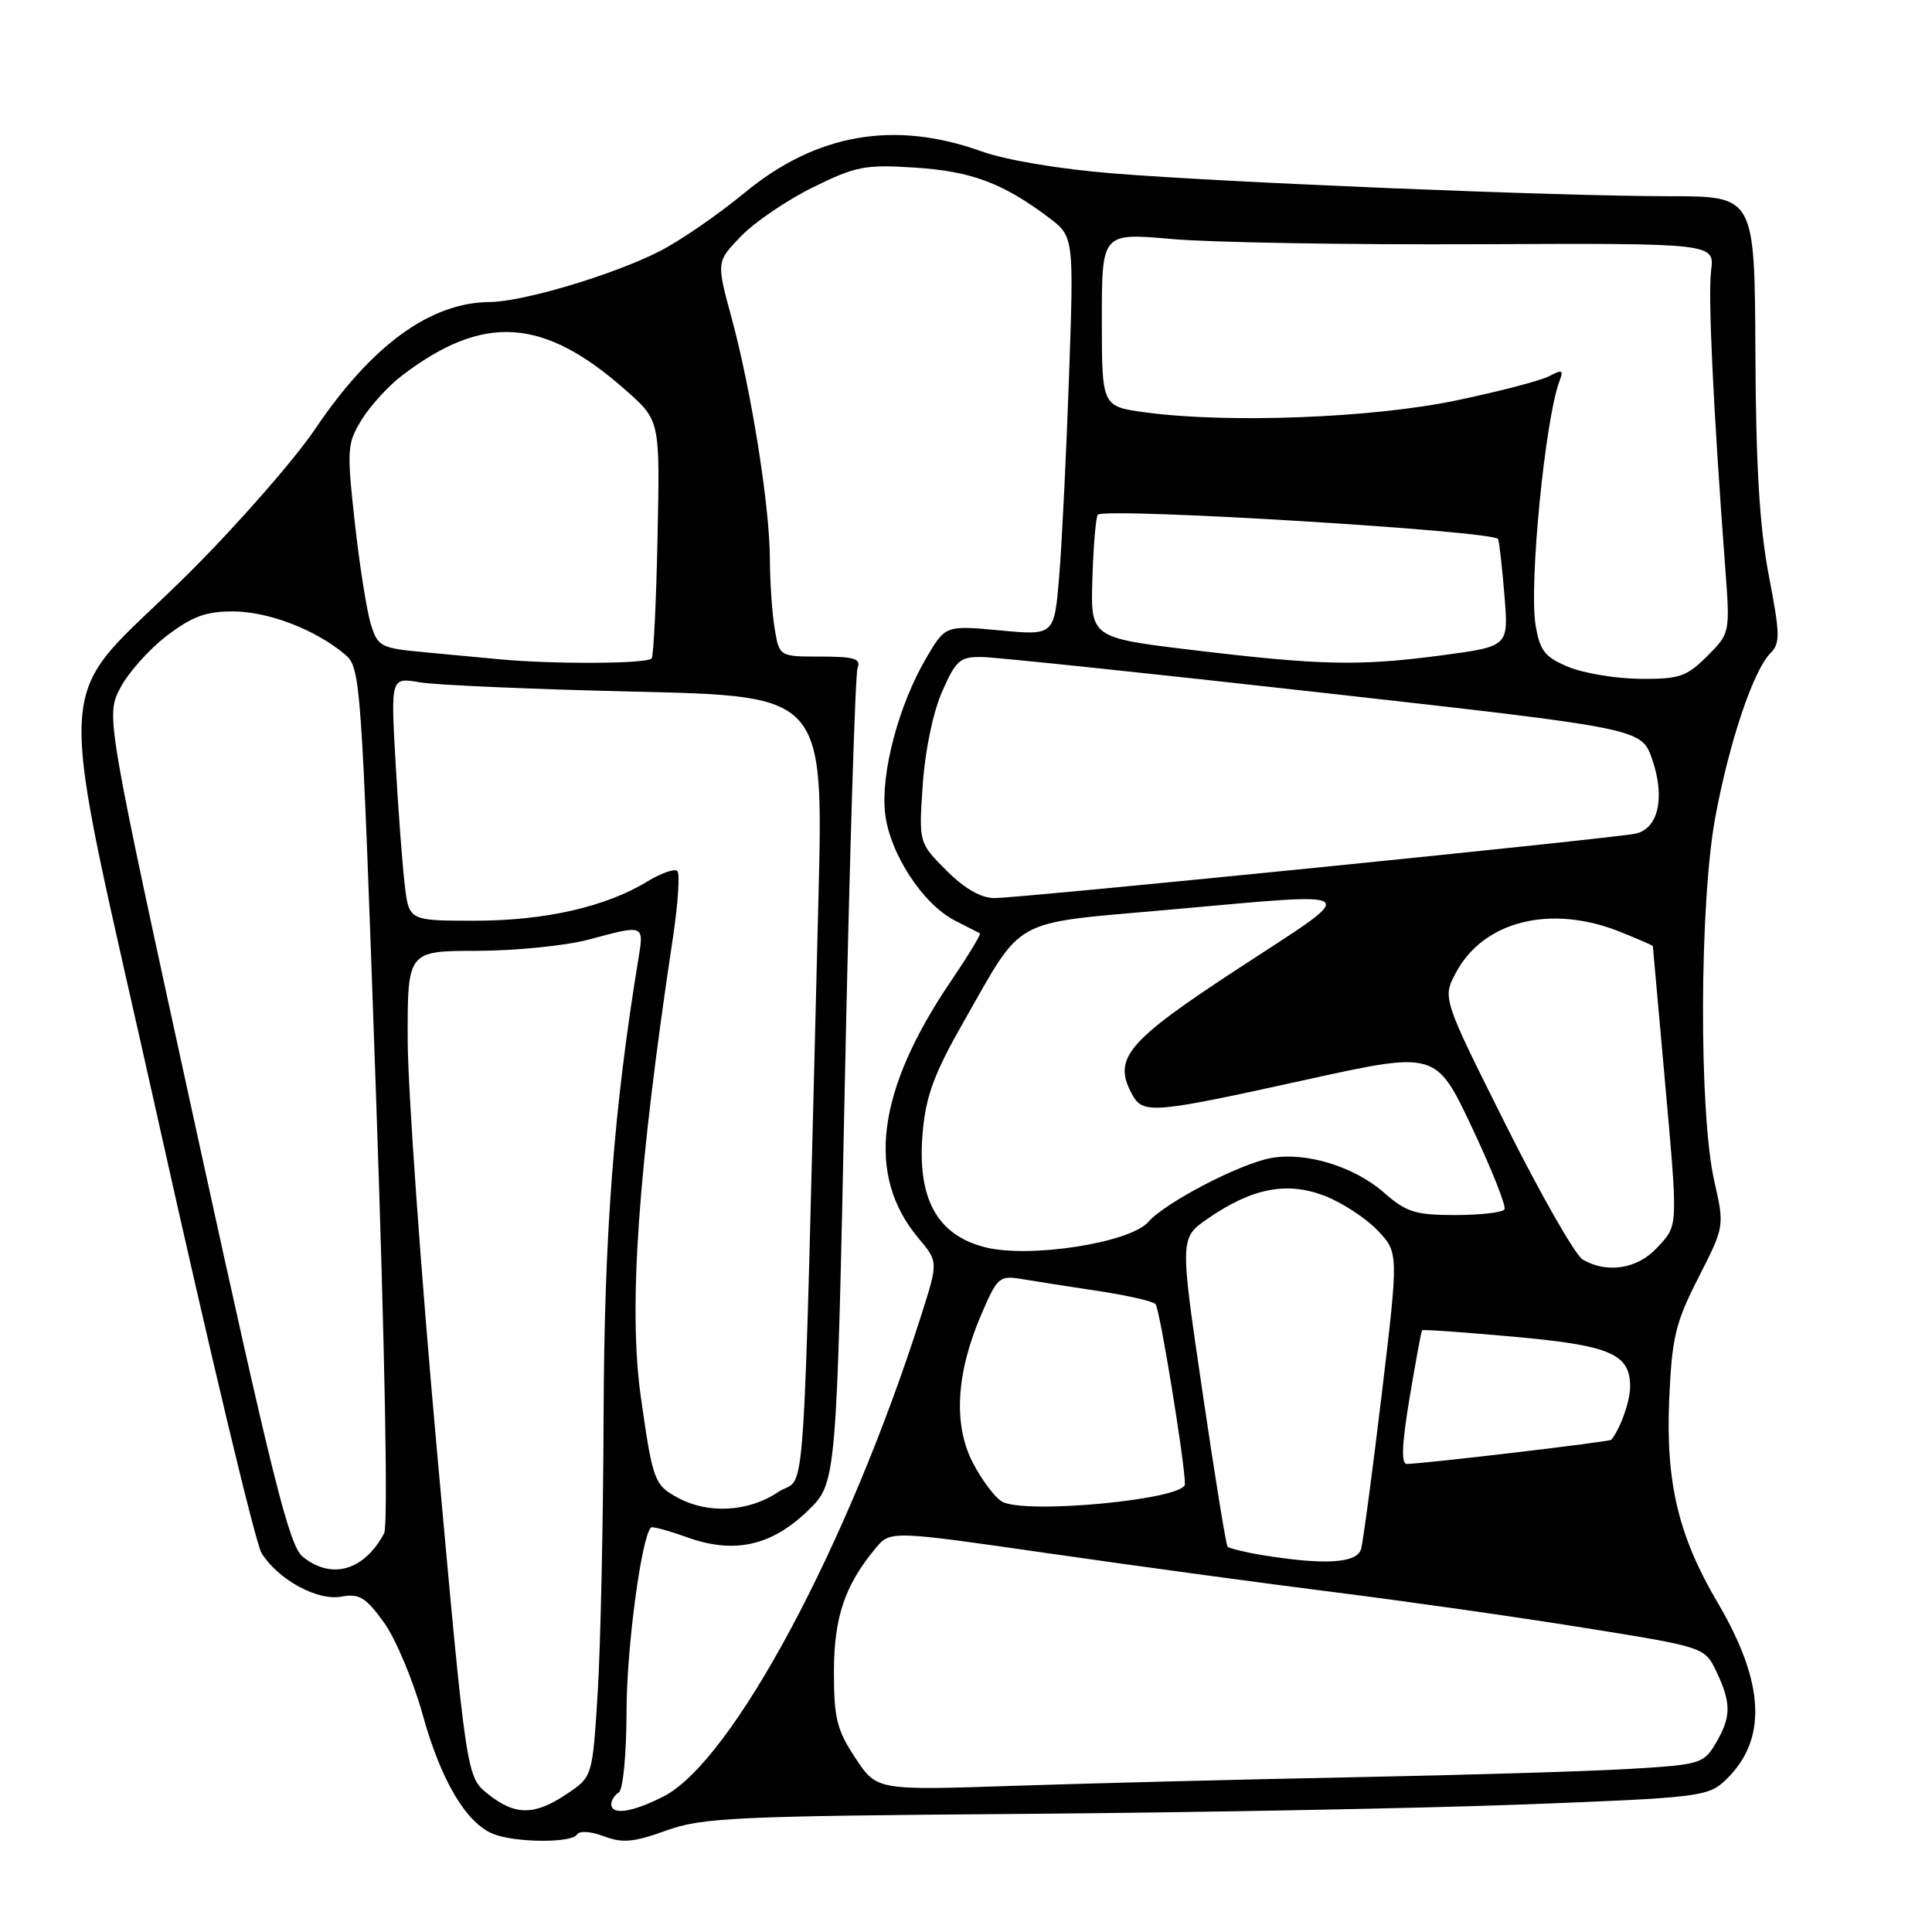 <?xml version="1.0" encoding="UTF-8" standalone="no"?>
<!DOCTYPE svg PUBLIC "-//W3C//DTD SVG 1.1//EN" "http://www.w3.org/Graphics/SVG/1.1/DTD/svg11.dtd" >
<svg xmlns="http://www.w3.org/2000/svg" xmlns:xlink="http://www.w3.org/1999/xlink" version="1.1" viewBox="0 0 256 256">
 <g >
 <path fill="currentColor"
d=" M 76.45 243.09 C 76.77 242.56 78.26 242.65 80.03 243.32 C 82.50 244.25 83.99 244.11 88.27 242.56 C 93.03 240.84 97.31 240.64 135.50 240.35 C 158.60 240.17 188.46 239.61 201.85 239.10 C 225.00 238.22 226.31 238.06 228.57 235.94 C 234.22 230.62 233.91 223.07 227.58 212.33 C 222.39 203.52 220.70 196.42 221.18 185.40 C 221.54 177.19 222.00 175.28 225.05 169.29 C 228.51 162.50 228.51 162.50 227.15 156.50 C 225.10 147.48 225.18 119.69 227.28 108.32 C 229.14 98.28 232.32 88.83 234.61 86.53 C 235.90 85.24 235.87 84.00 234.38 76.28 C 233.16 69.92 232.66 61.78 232.60 46.75 C 232.50 26.01 232.50 26.01 221.28 26.00 C 206.51 26.00 162.66 24.20 147.50 22.98 C 140.39 22.41 133.26 21.21 130.00 20.04 C 118.50 15.91 108.15 17.72 98.69 25.52 C 95.15 28.45 90.05 31.95 87.37 33.31 C 81.17 36.45 69.29 39.99 64.89 40.02 C 57.06 40.07 49.27 45.72 41.82 56.76 C 39.05 60.87 31.52 69.47 25.10 75.87 C 6.51 94.37 6.98 85.61 21.11 149.11 C 27.77 179.02 33.86 204.53 34.66 205.80 C 36.89 209.34 42.07 212.16 45.26 211.56 C 47.59 211.13 48.46 211.65 50.85 214.95 C 52.41 217.10 54.72 222.61 56.00 227.18 C 58.42 235.92 61.76 241.56 65.36 243.01 C 68.24 244.17 75.74 244.23 76.45 243.09 Z  M 64.65 237.71 C 61.80 235.43 61.80 235.43 57.92 192.47 C 55.78 168.83 54.03 144.21 54.02 137.75 C 54.00 126.00 54.00 126.00 63.25 125.99 C 68.34 125.98 74.97 125.31 78.00 124.50 C 85.46 122.50 85.35 122.45 84.56 127.25 C 81.32 147.03 80.06 163.60 79.98 187.67 C 79.93 201.88 79.57 218.43 79.19 224.46 C 78.50 235.43 78.50 235.43 75.10 237.71 C 70.82 240.59 68.25 240.59 64.65 237.71 Z  M 81.00 239.06 C 81.00 238.54 81.45 237.84 82.00 237.50 C 82.56 237.15 83.01 232.39 83.02 226.69 C 83.03 218.34 84.99 203.67 86.26 202.40 C 86.43 202.23 88.59 202.82 91.05 203.70 C 97.26 205.94 102.21 204.85 107.04 200.18 C 110.85 196.50 110.85 196.50 111.95 143.26 C 112.56 113.98 113.32 89.34 113.63 88.51 C 114.11 87.28 113.21 87.00 108.74 87.00 C 103.26 87.00 103.26 87.00 102.64 83.25 C 102.30 81.19 102.02 77.03 102.01 74.00 C 101.99 67.05 99.55 51.73 96.93 42.09 C 94.92 34.68 94.92 34.68 98.21 31.28 C 100.02 29.41 104.31 26.50 107.74 24.81 C 113.41 22.02 114.65 21.78 121.24 22.21 C 128.68 22.69 132.83 24.23 138.90 28.78 C 142.30 31.33 142.30 31.33 141.65 49.92 C 141.29 60.14 140.71 72.03 140.35 76.35 C 139.70 84.21 139.70 84.21 132.49 83.53 C 125.27 82.86 125.27 82.86 122.73 87.19 C 119.07 93.44 116.68 102.46 117.28 107.76 C 117.87 113.05 122.26 119.79 126.53 121.98 C 128.17 122.82 129.65 123.58 129.84 123.67 C 130.03 123.77 128.32 126.58 126.06 129.92 C 116.14 144.51 114.71 155.74 121.69 164.05 C 124.33 167.19 124.33 167.19 122.05 174.34 C 112.37 204.77 97.03 233.40 87.92 238.04 C 83.78 240.15 81.00 240.56 81.00 239.06 Z  M 113.34 232.94 C 110.89 229.24 110.50 227.67 110.50 221.57 C 110.50 214.32 111.93 210.07 116.02 205.15 C 117.98 202.80 117.98 202.80 139.24 205.87 C 150.93 207.55 167.93 209.86 177.00 211.00 C 186.07 212.14 200.79 214.23 209.70 215.66 C 225.89 218.25 225.89 218.25 227.45 221.53 C 229.42 225.69 229.40 227.51 227.34 231.00 C 225.75 233.69 225.28 233.83 216.09 234.38 C 210.82 234.70 194.35 235.20 179.50 235.49 C 164.65 235.78 144.33 236.30 134.34 236.63 C 116.18 237.24 116.18 237.24 113.34 232.94 Z  M 40.09 206.25 C 38.30 204.78 36.07 195.82 25.99 149.69 C 14.02 94.88 14.02 94.88 15.92 91.19 C 16.97 89.16 19.75 86.04 22.09 84.25 C 25.49 81.67 27.30 81.00 30.93 81.02 C 35.59 81.04 41.77 83.42 45.67 86.68 C 47.80 88.47 47.87 89.45 49.82 145.00 C 51.00 178.76 51.44 202.17 50.90 203.17 C 48.26 208.13 43.90 209.38 40.09 206.25 Z  M 167.27 206.06 C 164.94 205.68 162.87 205.17 162.66 204.94 C 162.45 204.70 160.94 195.40 159.31 184.27 C 156.33 164.04 156.33 164.04 160.03 161.48 C 165.86 157.44 170.48 156.53 175.46 158.43 C 177.77 159.31 180.94 161.37 182.50 163.00 C 185.33 165.96 185.33 165.96 183.09 184.73 C 181.85 195.05 180.62 204.29 180.35 205.25 C 179.83 207.14 175.54 207.41 167.27 206.06 Z  M 89.82 198.46 C 86.69 196.77 86.49 196.22 84.91 185.08 C 83.25 173.33 84.52 155.08 89.16 124.28 C 89.84 119.76 90.11 115.77 89.75 115.42 C 89.40 115.06 87.62 115.68 85.80 116.79 C 80.28 120.16 72.21 122.00 62.91 122.00 C 54.19 122.00 54.19 122.00 53.63 117.25 C 53.32 114.64 52.77 107.38 52.42 101.13 C 51.77 89.75 51.77 89.75 55.63 90.41 C 57.76 90.78 70.67 91.33 84.32 91.65 C 109.13 92.23 109.13 92.23 108.44 119.36 C 106.30 204.04 106.91 195.15 103.10 197.71 C 99.20 200.34 93.83 200.64 89.82 198.46 Z  M 132.74 198.95 C 131.78 198.37 130.04 196.03 128.87 193.75 C 126.29 188.70 126.70 181.89 130.05 174.12 C 132.15 169.23 132.43 168.99 135.38 169.48 C 137.10 169.77 141.65 170.48 145.50 171.06 C 149.35 171.64 152.78 172.42 153.12 172.81 C 153.68 173.44 157.02 193.93 157.01 196.66 C 157.00 198.70 135.67 200.71 132.74 198.95 Z  M 186.77 185.25 C 187.58 180.44 188.32 176.40 188.43 176.27 C 188.54 176.14 194.00 176.53 200.56 177.12 C 213.37 178.27 216.00 179.40 216.00 183.72 C 216.00 185.67 214.72 189.29 213.50 190.78 C 213.28 191.05 188.79 193.94 186.41 193.98 C 185.64 193.99 185.76 191.35 186.77 185.25 Z  M 209.72 166.90 C 208.75 166.34 204.16 158.31 199.53 149.06 C 191.12 132.25 191.12 132.25 192.92 128.88 C 196.60 121.99 205.54 119.79 214.75 123.50 C 217.09 124.45 219.01 125.28 219.01 125.36 C 219.02 125.44 219.69 132.93 220.50 142.00 C 222.39 163.11 222.42 162.25 219.55 165.35 C 216.96 168.15 212.94 168.78 209.72 166.90 Z  M 130.54 165.27 C 124.11 163.64 121.47 158.74 122.27 149.93 C 122.70 145.17 123.83 142.15 127.66 135.44 C 135.70 121.34 133.74 122.43 154.50 120.58 C 181.29 118.20 180.52 117.59 164.21 128.25 C 149.34 137.97 147.43 140.20 149.97 144.94 C 151.43 147.67 152.60 147.58 172.88 143.11 C 190.27 139.28 190.27 139.28 195.04 149.39 C 197.67 154.95 199.60 159.83 199.35 160.25 C 199.09 160.66 196.16 161.00 192.82 161.00 C 187.54 161.00 186.33 160.62 183.40 158.04 C 179.41 154.55 173.00 152.59 168.36 153.46 C 164.19 154.24 154.38 159.36 152.17 161.90 C 149.75 164.69 136.42 166.76 130.54 165.27 Z  M 125.40 115.34 C 121.74 111.67 121.74 111.67 122.27 103.96 C 122.58 99.43 123.64 94.35 124.84 91.63 C 126.69 87.44 127.20 87.01 130.19 87.06 C 132.01 87.09 152.40 89.23 175.50 91.82 C 217.50 96.53 217.50 96.53 218.91 100.58 C 220.67 105.65 219.75 109.80 216.73 110.46 C 213.76 111.10 135.23 119.00 131.77 119.00 C 129.99 119.00 127.81 117.75 125.40 115.34 Z  M 207.82 88.37 C 204.70 87.07 204.05 86.25 203.48 82.87 C 202.57 77.52 204.74 55.44 206.66 50.44 C 207.20 49.03 206.98 48.94 205.31 49.83 C 204.22 50.42 198.64 51.88 192.91 53.07 C 181.82 55.39 162.69 56.12 151.75 54.64 C 146.00 53.86 146.00 53.86 146.00 42.35 C 146.00 30.85 146.00 30.85 155.25 31.67 C 160.34 32.13 178.61 32.44 195.85 32.36 C 227.19 32.22 227.19 32.22 226.73 35.86 C 226.31 39.23 227.01 53.99 228.60 75.20 C 229.25 83.90 229.25 83.90 226.20 86.95 C 223.48 89.67 222.52 89.99 217.33 89.95 C 214.12 89.92 209.85 89.21 207.82 88.37 Z  M 66.00 87.34 C 64.08 87.16 59.71 86.75 56.30 86.43 C 50.40 85.88 50.06 85.70 49.13 82.68 C 48.59 80.93 47.64 74.87 47.01 69.22 C 45.94 59.48 45.99 58.75 47.95 55.57 C 49.10 53.73 51.49 51.11 53.27 49.76 C 64.11 41.51 72.03 42.05 82.98 51.76 C 87.45 55.73 87.45 55.73 87.13 71.10 C 86.96 79.56 86.61 86.82 86.35 87.24 C 85.90 87.97 73.21 88.04 66.00 87.34 Z  M 158.00 86.13 C 144.50 84.50 144.50 84.50 144.75 76.58 C 144.89 72.23 145.21 68.46 145.47 68.20 C 146.45 67.21 198.20 70.36 198.51 71.43 C 198.69 72.02 199.07 75.46 199.36 79.08 C 199.89 85.65 199.89 85.65 191.08 86.83 C 180.14 88.28 175.04 88.18 158.00 86.13 Z "/>
</g>
</svg>